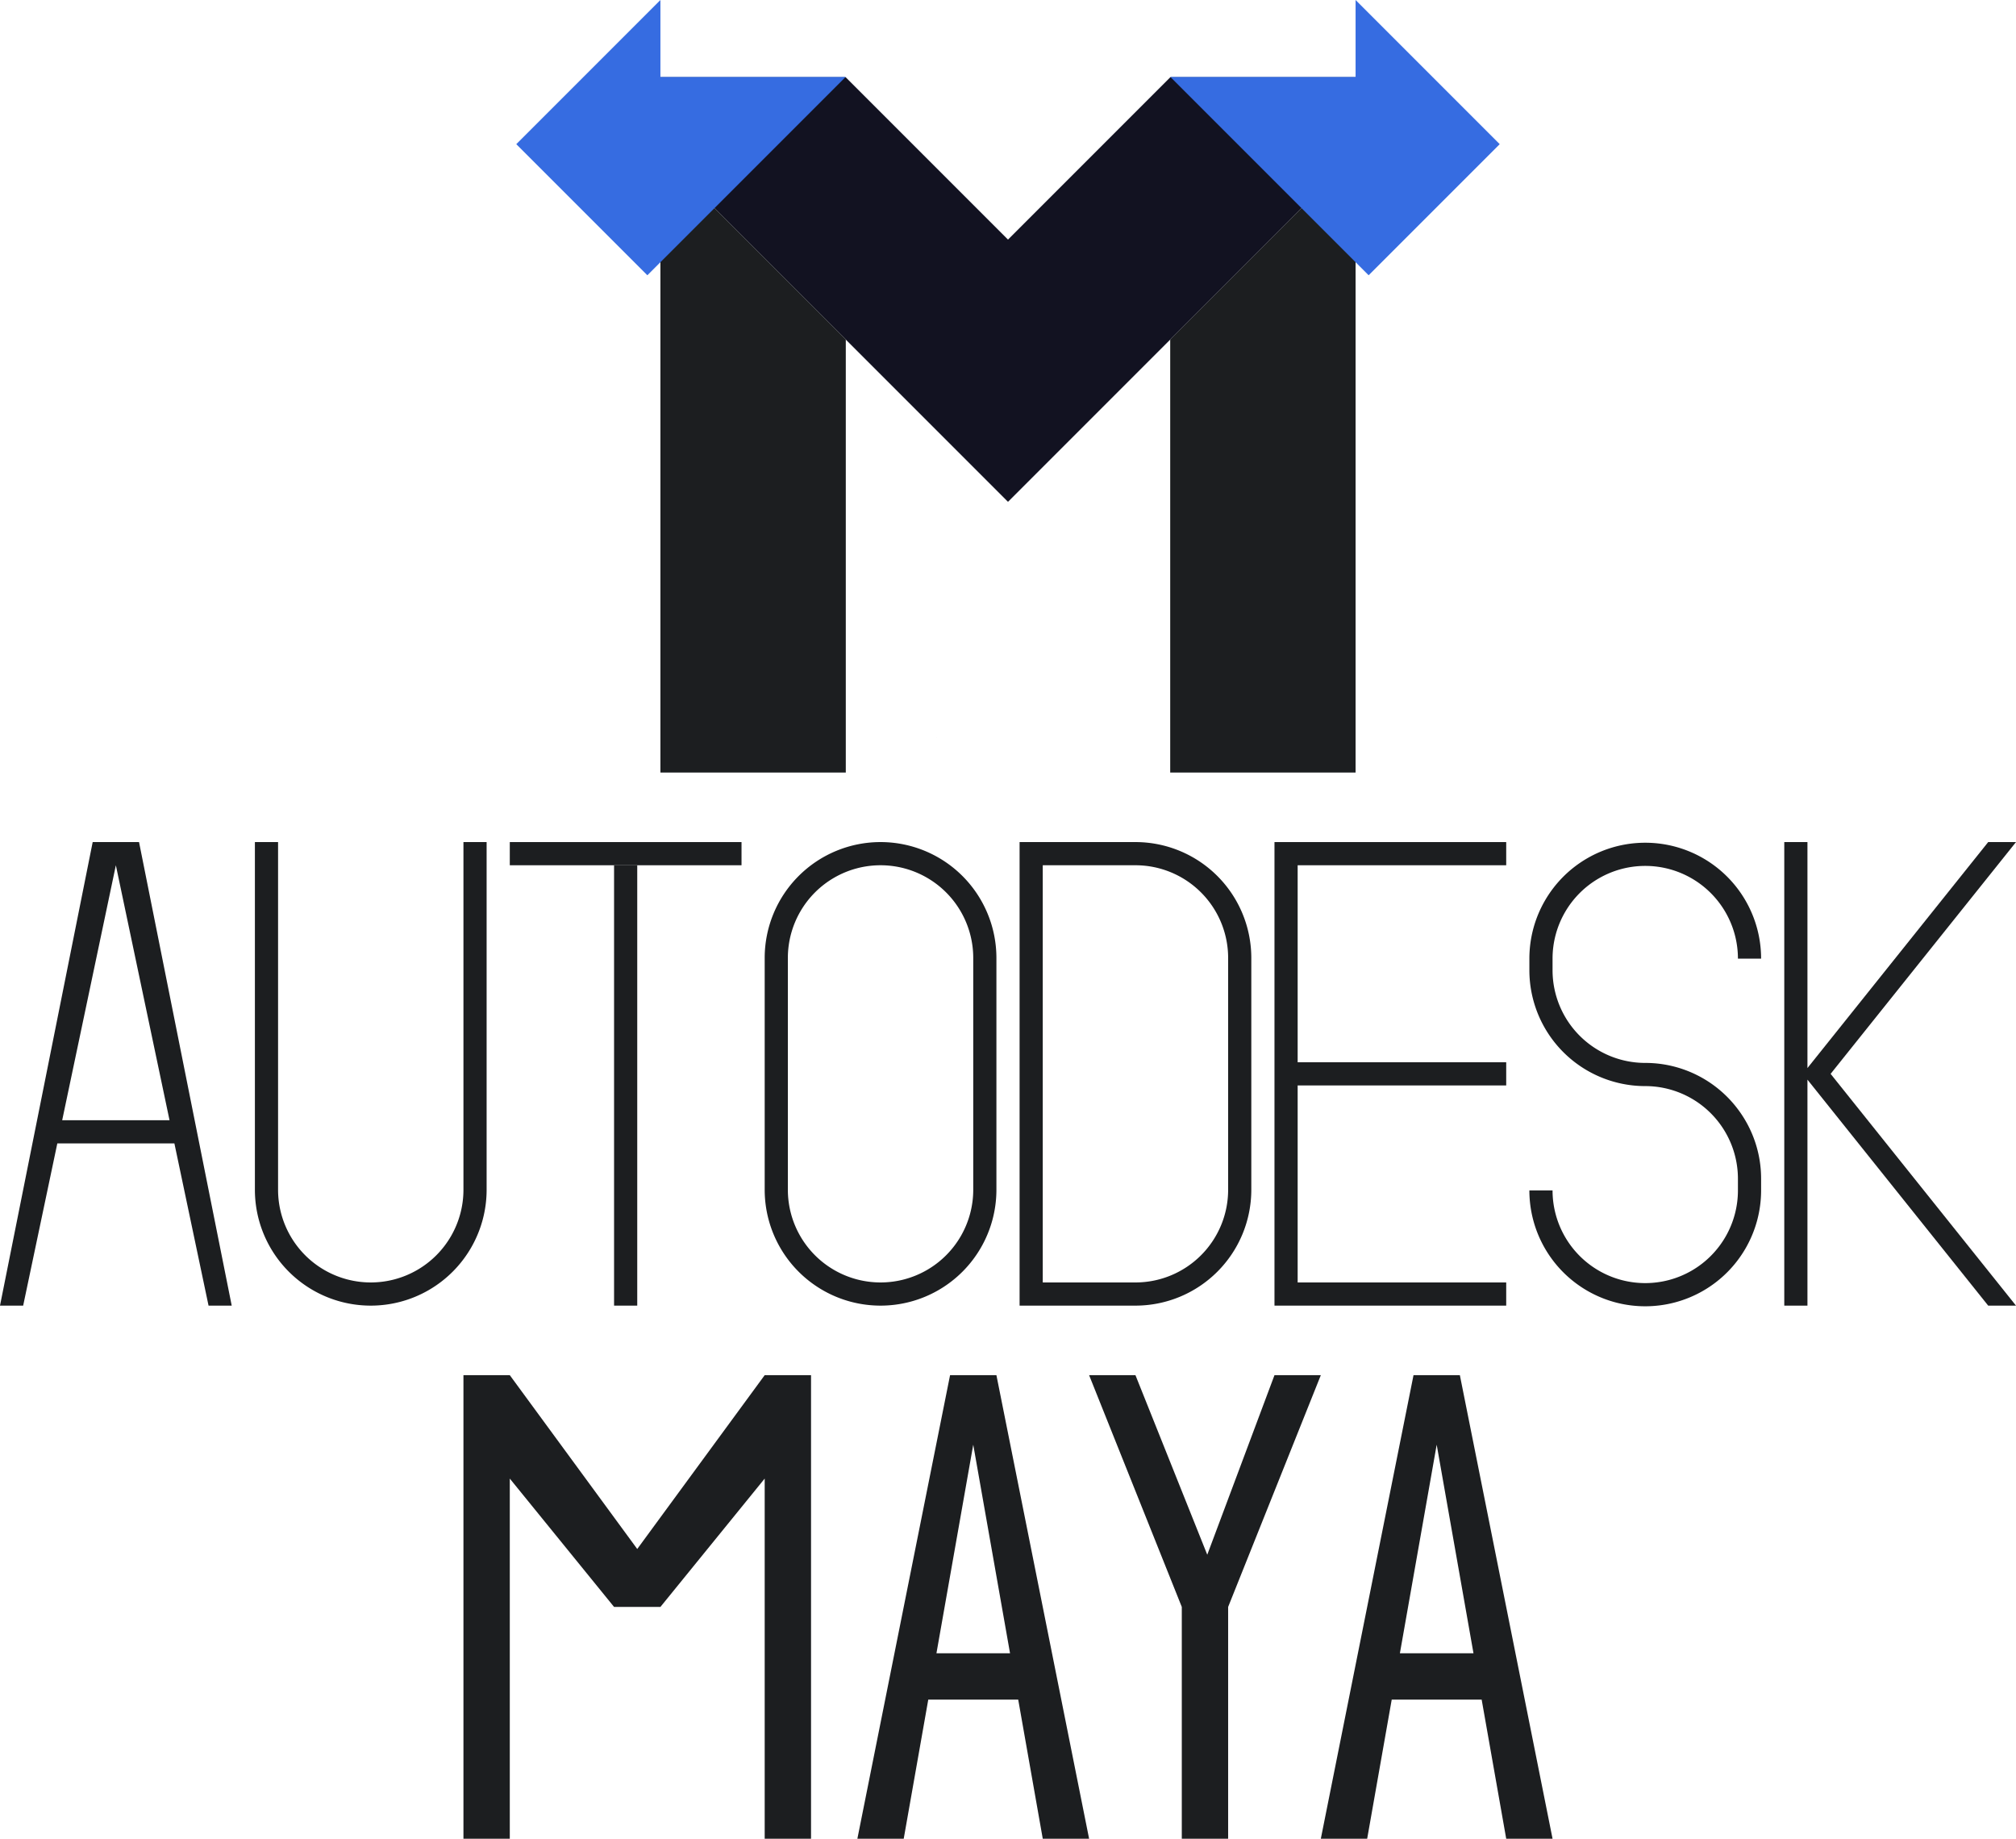 <svg id="Main" xmlns="http://www.w3.org/2000/svg" viewBox="0 0 870 793.316"><defs><style>.cls-1{fill:#1c1e20;}.cls-2{fill:#121221;}.cls-3{fill:#366ce1;}</style></defs><title>autodesk_maya</title><g id="Autodesc_Maya" data-name="Autodesc Maya"><path class="cls-1" d="M570.06,200l-.06.06V200Z" transform="translate(-65 -166.684)"/><path class="cls-1" d="M650,233.19V500H570V313.2Q610,273.195,650,233.19Z" transform="translate(-65 -166.684)"/><path class="cls-2" d="M650,200v33.19Q610,273.2,570,313.2l-69.93,69.93-.07-.07-.07.07L430,313.2q-40-40.005-80-80.01V200h79.94l.06.06,70,70,70-70,.06-.06Z" transform="translate(-65 -166.684)"/><path class="cls-1" d="M430,200v.06l-.06-.06Z" transform="translate(-65 -166.684)"/><path class="cls-1" d="M430,313.2V500H350V233.19Q390.005,273.2,430,313.2Z" transform="translate(-65 -166.684)"/><path class="cls-3" d="M350,166.684v33.19h79.94l-85.57,85.57q-28.29-28.275-56.57-56.56Q318.9,197.774,350,166.684Z" transform="translate(-65 -166.684)"/><path class="cls-3" d="M570.06,199.874H650v-33.19q31.11,31.1,62.2,62.2-28.29,28.275-56.57,56.56Z" transform="translate(-65 -166.684)"/><path class="cls-1" d="M609.361,484.958l-.06.06v-.06Z" transform="translate(-65 -166.684)"/><polygon class="cls-1" points="404.301 318.275 404.301 318.335 404.241 318.275 404.301 318.275"/><path class="cls-1" d="M125,530H105q-20,100-40,200H75q7.365-35,14.74-70h50.52q7.38,35,14.74,70h10Q145.005,630,125,530ZM91.84,650Q103.42,595,115,540q11.58,54.99,23.16,110Z" transform="translate(-65 -166.684)"/><path class="cls-1" d="M445,530a50.005,50.005,0,0,0-50,50V680a50,50,0,0,0,100,0V580A50.005,50.005,0,0,0,445,530Zm40,150a40,40,0,0,1-80,0V580a40,40,0,0,1,80,0Z" transform="translate(-65 -166.684)"/><path class="cls-1" d="M815,645.292a49.753,49.753,0,0,1,10,29.99v5a50,50,0,1,1-100,0h10a40,40,0,1,0,80,0v-5a40,40,0,0,0-40-40,50.015,50.015,0,0,1-50-50v-5a50,50,0,0,1,100,0H815a40,40,0,0,0-80,0v5a40,40,0,0,0,40,40,49.915,49.915,0,0,1,40,20.01Z" transform="translate(-65 -166.684)"/><path class="cls-1" d="M275,530V680a50,50,0,0,1-100,0V530h10V680a40,40,0,0,0,80,0V530Z" transform="translate(-65 -166.684)"/><rect class="cls-1" x="265" y="373.316" width="10" height="190"/><rect class="cls-1" x="220" y="363.316" width="100" height="10"/><path class="cls-1" d="M555,530H505V730h50a50.005,50.005,0,0,0,50-50V580A50.005,50.005,0,0,0,555,530Zm40,150a40,40,0,0,1-40,40H515V540h40a40,40,0,0,1,40,40Z" transform="translate(-65 -166.684)"/><polygon class="cls-1" points="560 373.316 560 458.316 650 458.316 650 468.316 560 468.316 560 553.316 650 553.316 650 563.316 550 563.316 550 363.316 650 363.316 650 373.316 560 373.316"/><polygon class="cls-1" points="790 463.316 870 563.316 858 563.316 780 465.816 780 563.316 770 563.316 770 363.316 780 363.316 780 460.816 858 363.316 870 363.316 790 463.316"/><path class="cls-1" d="M415,760V960H395V804.62L350,860H330l-45-55.38V960H265V760h20q27.5,37.5,55,75,27.5-37.5,55-75Z" transform="translate(-65 -166.684)"/><path class="cls-1" d="M495,760H475q-20,100-40,200h20l10.59-60h38.82L515,960h20Q515,860,495,760ZM469.12,880q7.935-45,15.88-90,7.935,45,15.88,90Z" transform="translate(-65 -166.684)"/><path class="cls-1" d="M695,760H675q-20,100-40,200h20l10.59-60h38.82L715,960h20Q715,860,695,760ZM669.12,880q7.935-45,15.88-90,7.935,45,15.88,90Z" transform="translate(-65 -166.684)"/><path class="cls-1" d="M575,960h20V860l40-100H615l-29.009,77.477Q570.5,798.738,555,760H535l40,100Z" transform="translate(-65 -166.684)"/></g></svg>